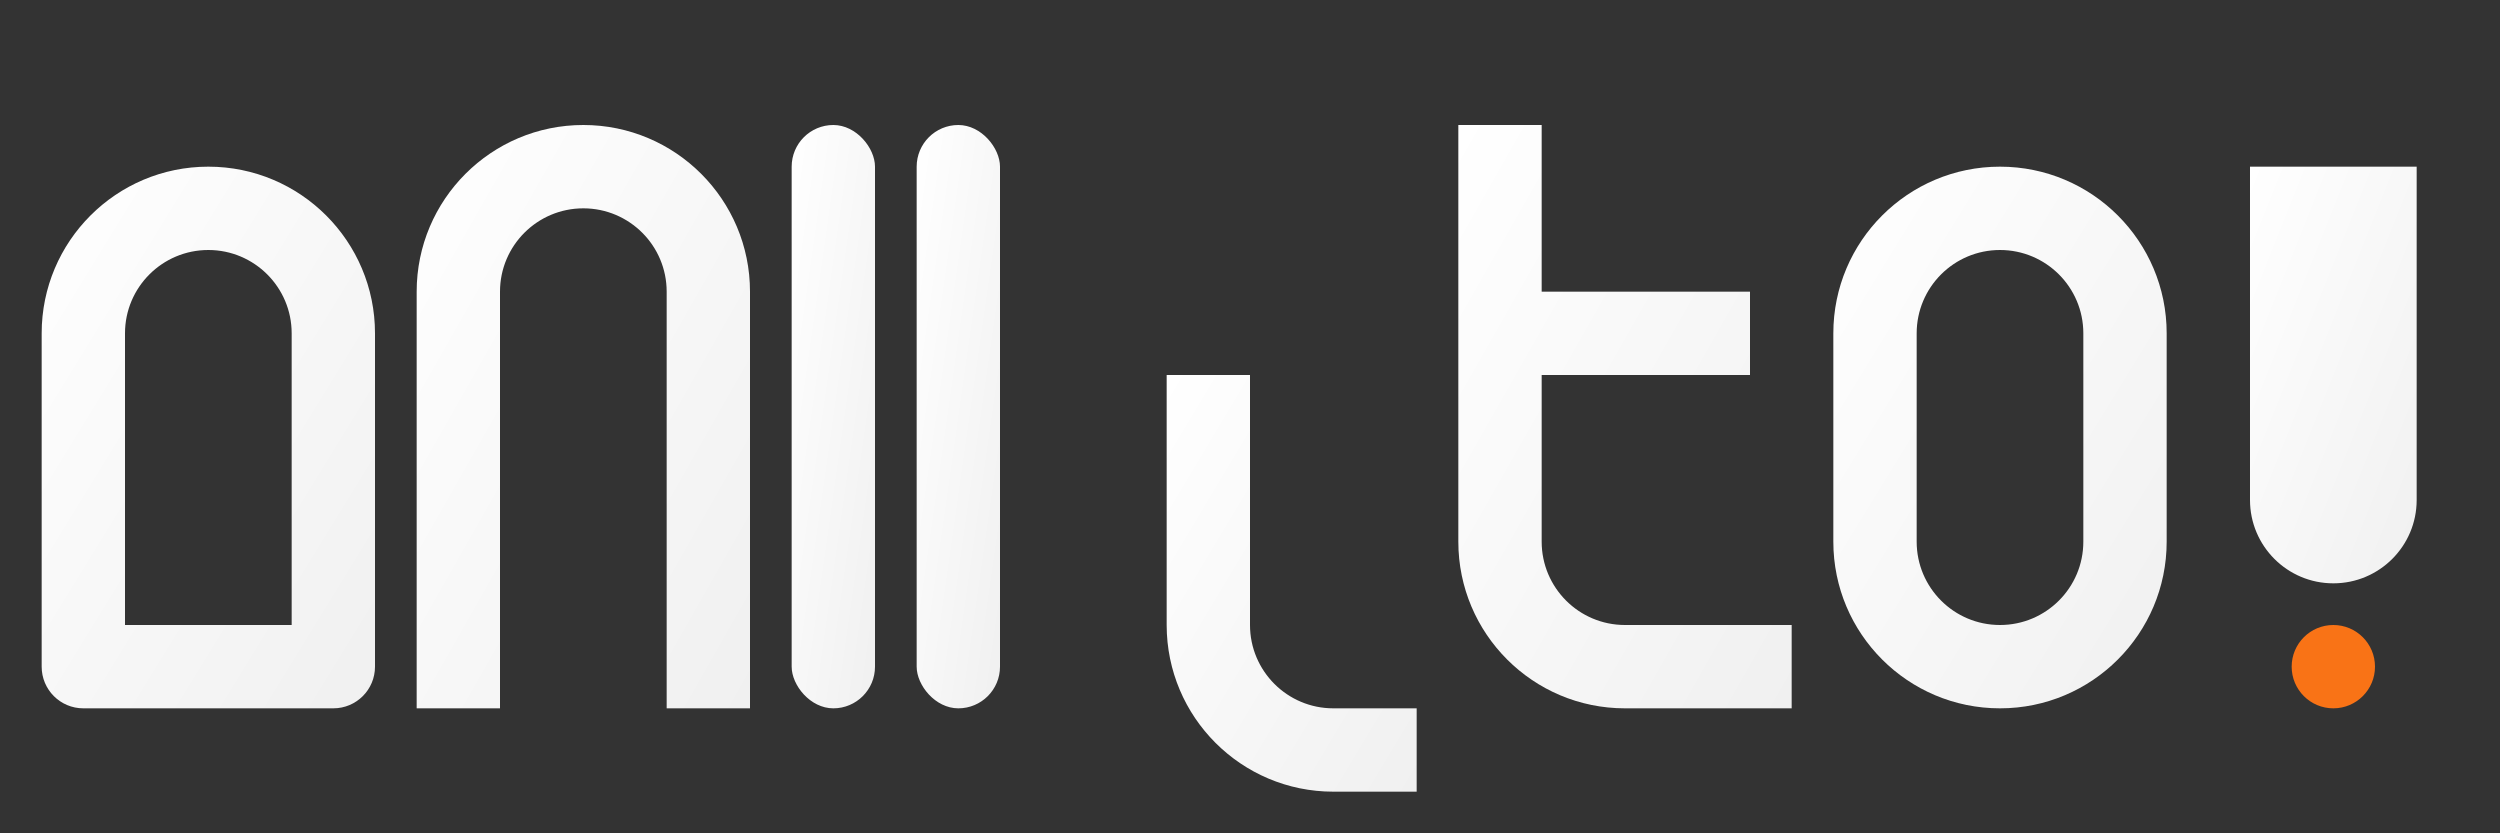 <?xml version="1.0" encoding="UTF-8"?>
<svg width="120" height="40" viewBox="0 0 120 40" xmlns="http://www.w3.org/2000/svg">
  <rect x="0" y="0" width="120" height="40" fill="#333333" stroke="none"/>
  <defs>
    <linearGradient id="logoGradient" x1="0%" y1="0%" x2="100%" y2="100%">
      <stop offset="0%" stop-color="#FFFFFF" />
      <stop offset="100%" stop-color="#F0F0F0" />
    </linearGradient>
  </defs>
  <g fill="url(#logoGradient)">
    <path d="M10,8 C14.418,8 18,11.582 18,16 L18,32 C18,33.105 17.105,34 16,34 L4,34 C2.895,34 2,33.105 2,32 L2,16 C2,11.582 5.582,8 10,8 Z M10,12 C7.791,12 6,13.791 6,16 L6,30 L14,30 L14,16 C14,13.791 12.209,12 10,12 Z" />
    <path d="M28,6 C32.418,6 36,9.582 36,14 L36,34 L32,34 L32,14 C32,11.791 30.209,10 28,10 C25.791,10 24,11.791 24,14 L24,34 L20,34 L20,14 C20,9.582 23.582,6 28,6 Z" />
    <rect x="38" y="6" width="4" height="28" rx="2" />
    <rect x="44" y="6" width="4" height="28" rx="2" />
    <path d="M56,18 L60,18 L60,30 C60,32.209 61.791,34 64,34 L68,34 L68,38 L64,38 C59.582,38 56,34.418 56,30 L56,18 Z" />
    <path d="M70,6 L74,6 L74,14 L84,14 L84,18 L74,18 L74,26 C74,28.209 75.791,30 78,30 L86,30 L86,34 L78,34 C73.582,34 70,30.418 70,26 L70,6 Z" />
    <path d="M96,8 C100.418,8 104,11.582 104,16 L104,26 C104,30.418 100.418,34 96,34 C91.582,34 88,30.418 88,26 L88,16 C88,11.582 91.582,8 96,8 Z M96,12 C93.791,12 92,13.791 92,16 L92,26 C92,28.209 93.791,30 96,30 C98.209,30 100,28.209 100,26 L100,16 C100,13.791 98.209,12 96,12 Z" />
    <path d="M112,8 L116,8 L116,24 C116,26.209 114.209,28 112,28 C109.791,28 108,26.209 108,24 L108,8 L112,8 Z" />
  </g>
  <circle cx="112" cy="32" r="2" fill="#F97316" />
</svg>